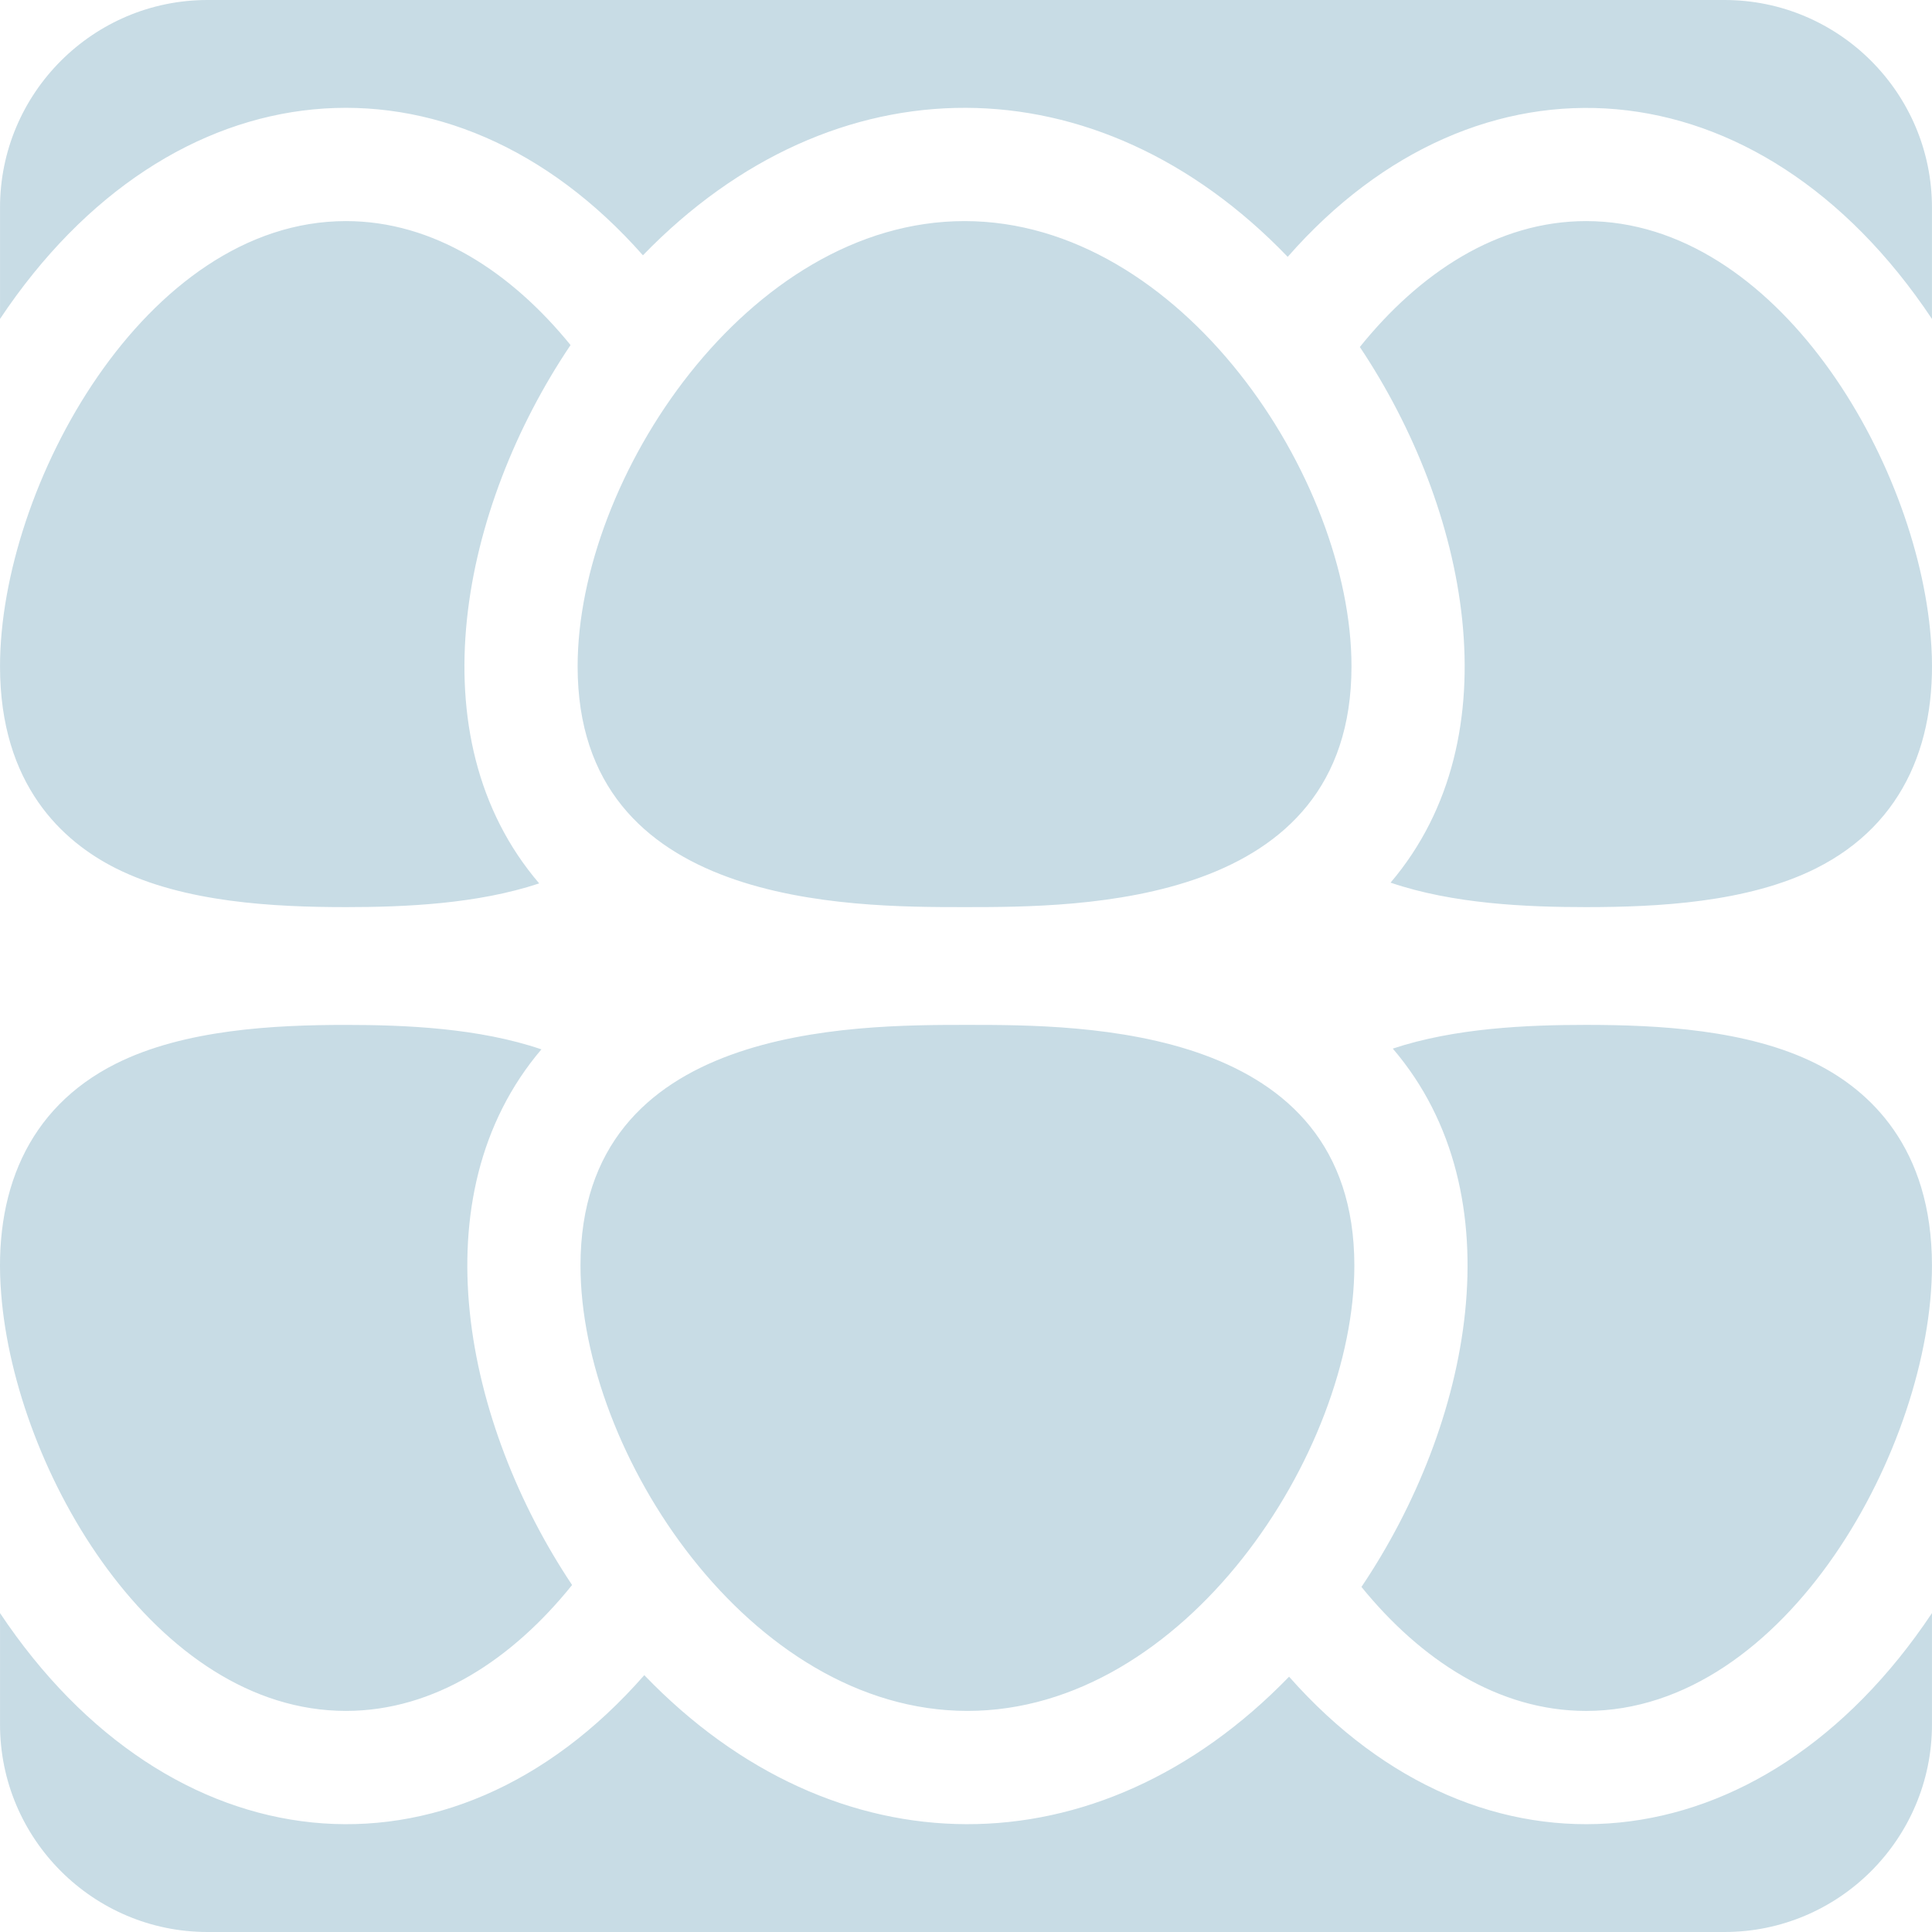 <svg width="89" height="89" viewBox="0 0 89 89" fill="none" xmlns="http://www.w3.org/2000/svg">
<g clip-path="url(#clip0_39_360)">
<path d="M59.383 77.239C50.581 86.325 38.456 86.293 29.68 77.168C20.697 87.425 7.769 85.959 0.001 74.309V79.439C0.001 84.711 4.289 89 9.561 89H79.439C84.711 89 88.999 84.711 88.999 79.439V74.309C81.164 86.062 68.275 87.311 59.383 77.239Z" fill="#C8DCE5"/>
<path d="M15.935 78.815C20.031 78.815 23.623 76.411 26.354 73.015C21.421 65.631 19.19 55.106 24.941 48.34C22.062 47.358 18.685 47.214 15.935 47.214C12.661 47.214 8.497 47.417 5.342 48.998C1.219 51.067 -0.323 55.014 0.055 59.611C0.698 67.795 7.167 78.815 15.935 78.815ZM83.657 48.998C80.502 47.417 76.339 47.213 73.064 47.213C70.347 47.213 67.017 47.355 64.161 48.305C69.952 55.07 67.732 65.655 62.717 73.104C65.44 76.453 69.006 78.816 73.064 78.816C82.309 78.816 88.998 66.562 88.998 58.302C88.998 52.826 86.094 50.221 83.657 48.998V48.998ZM26.741 58.302C26.741 66.912 34.538 78.815 44.566 78.815C54.592 78.815 62.39 66.914 62.39 58.302C62.39 47.213 49.899 47.213 44.566 47.213C39.232 47.213 26.741 47.213 26.741 58.302ZM79.439 0H9.561C4.289 0 0.001 4.289 0.001 9.561V14.691C7.866 2.892 20.761 1.728 29.617 11.761C38.419 2.675 50.544 2.707 59.32 11.832C68.085 1.824 81.046 2.756 88.998 14.691V9.561C88.998 4.289 84.71 0 79.439 0Z" fill="#C8DCE5"/>
<path d="M15.935 10.185C6.69 10.185 0.001 22.437 0.001 30.698C0.001 36.174 2.905 38.779 5.342 40.002C8.497 41.583 12.66 41.787 15.935 41.787C18.654 41.787 21.983 41.645 24.838 40.695C19.048 33.93 21.267 23.345 26.283 15.896C23.559 12.547 19.994 10.185 15.935 10.185ZM73.064 10.185C68.969 10.185 65.376 12.589 62.643 15.985C67.579 23.372 69.81 33.894 64.058 40.66C66.937 41.642 70.314 41.787 73.064 41.787C76.339 41.787 80.502 41.583 83.657 40.002C87.781 37.933 89.322 33.987 88.945 29.389C88.302 21.205 81.832 10.185 73.064 10.185ZM44.433 10.185C34.455 10.185 26.609 22.035 26.609 30.698C26.609 41.787 39.101 41.787 44.434 41.787C49.767 41.787 62.258 41.787 62.258 30.698C62.258 22.031 54.41 10.185 44.433 10.185Z" fill="#C8DCE5"/>
</g>
<defs>
<clipPath id="clip0_39_360">
<rect width="89" height="89" fill="white"/>
</clipPath>
</defs>
</svg>
